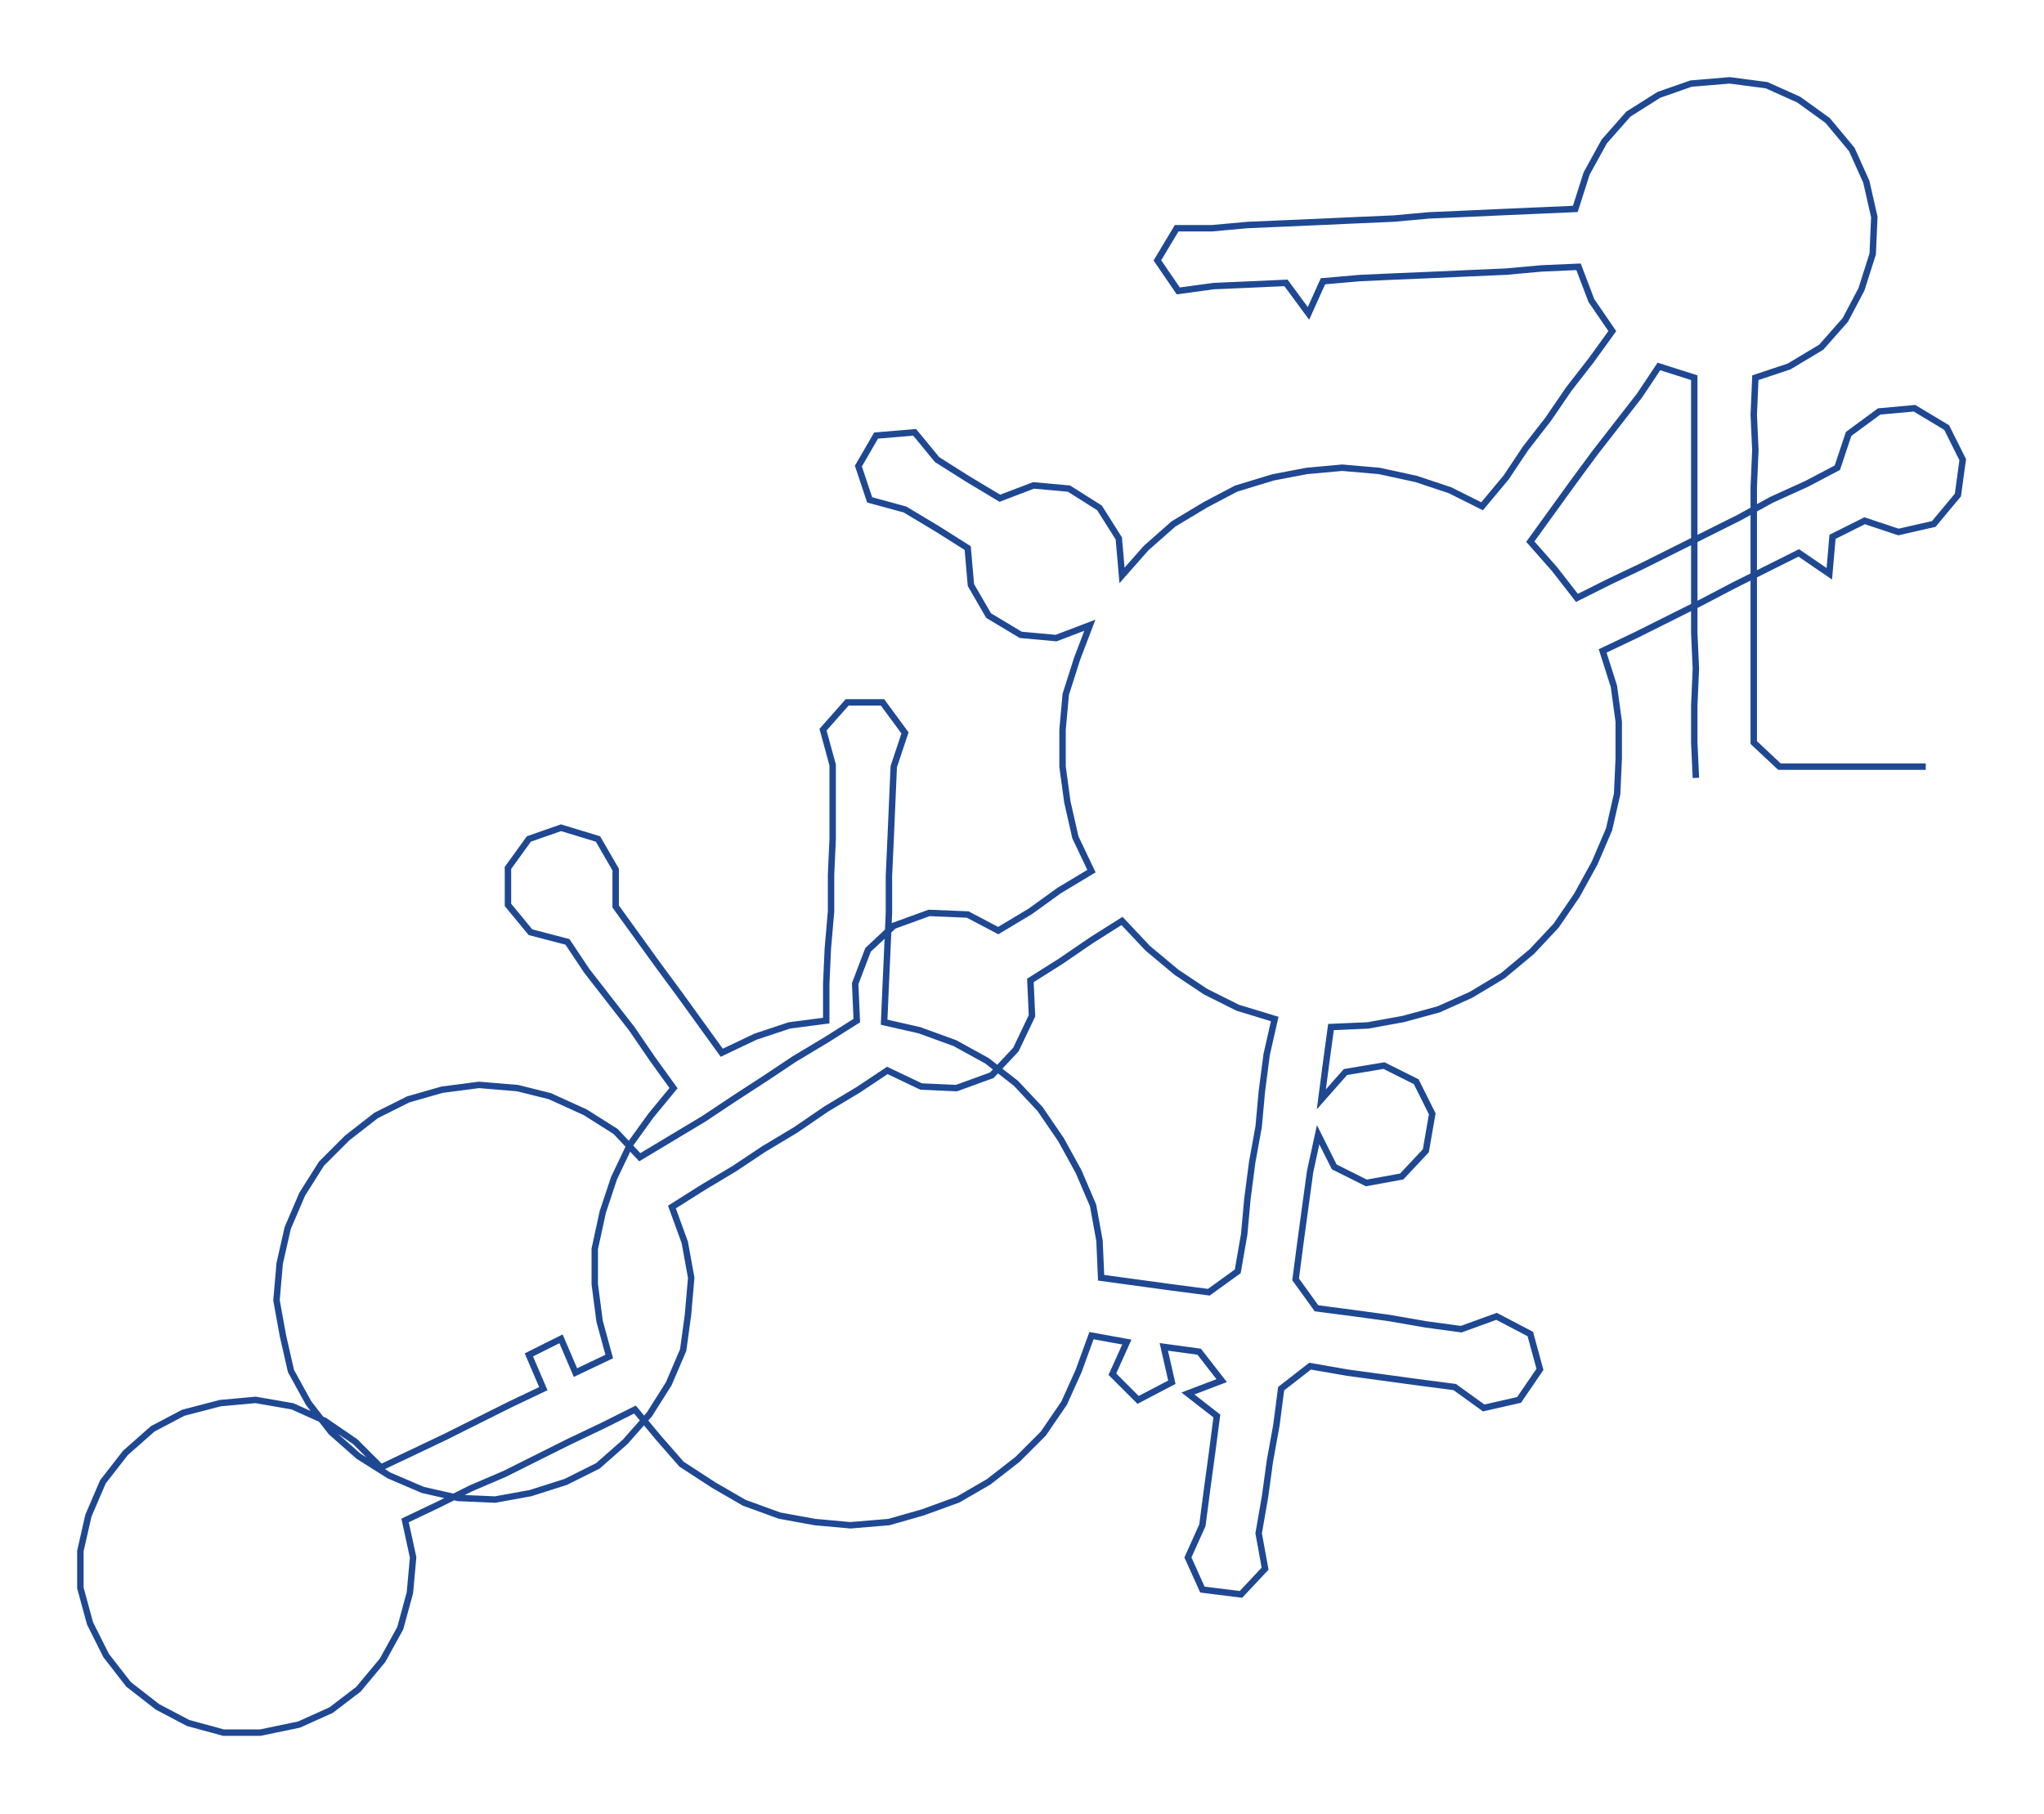 <ns0:svg xmlns:ns0="http://www.w3.org/2000/svg" width="300px" height="266.224px" viewBox="0 0 1271.56 1128.4"><ns0:path style="stroke:#1f4893;stroke-width:4px;fill:none;" d="M1055 484 L1055 484 L1054 462 L1054 439 L1055 416 L1054 394 L1054 371 L1054 348 L1054 326 L1054 303 L1054 280 L1054 258 L1054 235 L1032 228 L1020 246 L1006 264 L992 282 L978 301 L965 319 L952 337 L967 354 L981 372 L1001 362 L1022 352 L1042 342 L1062 332 L1082 322 L1102 311 L1124 301 L1143 291 L1150 270 L1169 256 L1191 254 L1211 266 L1221 286 L1218 308 L1203 326 L1181 331 L1160 324 L1140 334 L1138 357 L1119 344 L1099 354 L1079 364 L1058 375 L1038 385 L1018 395 L997 405 L1004 427 L1007 449 L1007 472 L1006 494 L1001 516 L992 537 L981 557 L968 576 L953 592 L935 607 L915 619 L895 628 L873 634 L851 638 L828 639 L825 661 L822 684 L837 667 L861 663 L881 673 L891 693 L887 716 L872 732 L850 736 L830 726 L820 706 L815 729 L812 751 L809 773 L806 796 L819 814 L842 817 L864 820 L887 824 L909 827 L931 819 L952 830 L958 852 L945 871 L923 876 L905 863 L882 860 L860 857 L838 854 L815 850 L797 864 L794 887 L790 909 L787 931 L783 954 L787 976 L772 992 L748 989 L739 969 L748 949 L751 926 L754 904 L757 881 L739 867 L760 859 L746 841 L724 838 L729 860 L708 871 L692 855 L701 835 L679 831 L671 853 L662 873 L649 892 L633 908 L615 922 L596 933 L574 941 L553 947 L529 949 L507 947 L485 943 L463 935 L444 924 L424 911 L410 895 L395 877 L375 887 L354 897 L334 907 L314 917 L293 926 L273 936 L252 946 L257 969 L255 991 L249 1013 L238 1033 L223 1051 L206 1064 L186 1073 L162 1078 L139 1078 L117 1072 L98 1062 L80 1048 L66 1030 L56 1010 L50 988 L50 965 L55 943 L64 922 L78 904 L95 889 L114 879 L137 873 L159 871 L182 875 L202 884 L221 897 L237 913 L256 904 L277 894 L297 884 L317 874 L338 864 L329 843 L349 833 L358 854 L379 844 L373 822 L370 799 L370 777 L375 754 L382 733 L392 712 L405 694 L419 677 L406 659 L393 640 L379 622 L365 604 L353 586 L330 580 L316 563 L316 540 L329 522 L349 515 L372 522 L383 541 L383 564 L396 582 L409 600 L423 619 L436 637 L449 655 L470 645 L491 638 L514 635 L514 612 L515 590 L517 567 L517 544 L518 522 L518 499 L518 476 L512 454 L527 437 L549 437 L563 456 L556 477 L555 500 L554 523 L553 545 L553 568 L552 591 L551 613 L550 636 L572 641 L594 649 L614 660 L632 674 L647 690 L660 709 L671 729 L680 750 L684 772 L685 795 L707 798 L729 801 L752 804 L770 791 L774 768 L776 746 L779 723 L783 701 L785 679 L788 656 L793 634 L770 627 L750 617 L732 605 L714 590 L698 573 L679 585 L660 598 L641 610 L642 632 L632 653 L617 669 L595 677 L573 676 L552 666 L534 678 L514 690 L495 703 L475 715 L457 727 L437 739 L418 751 L426 773 L430 795 L428 818 L425 840 L416 861 L404 880 L389 897 L372 912 L352 922 L330 929 L308 933 L285 932 L263 927 L242 918 L223 906 L206 891 L192 873 L181 853 L176 831 L172 809 L174 786 L179 764 L188 743 L200 724 L216 708 L234 694 L254 684 L275 678 L298 675 L322 677 L342 682 L364 692 L383 704 L398 720 L418 708 L438 696 L456 684 L476 671 L494 659 L514 647 L533 635 L532 612 L540 591 L556 576 L578 568 L602 569 L621 579 L641 567 L659 554 L679 542 L669 521 L664 499 L661 477 L661 454 L663 432 L670 410 L678 389 L657 397 L635 395 L615 383 L604 364 L602 341 L583 329 L563 317 L541 311 L534 290 L545 271 L569 269 L583 286 L602 298 L622 310 L643 302 L665 304 L684 316 L696 335 L698 358 L713 341 L730 326 L750 314 L769 304 L792 297 L813 293 L835 291 L858 293 L881 298 L902 305 L922 315 L937 297 L949 279 L963 261 L976 242 L990 224 L1003 206 L990 187 L982 166 L959 167 L937 169 L914 170 L892 171 L868 172 L846 173 L823 175 L814 195 L800 176 L778 177 L755 178 L733 181 L720 162 L732 142 L754 142 L776 140 L799 139 L822 138 L844 137 L867 136 L889 134 L912 133 L934 132 L957 131 L980 130 L987 108 L998 88 L1013 71 L1032 59 L1052 52 L1076 50 L1099 53 L1119 62 L1137 75 L1152 93 L1161 113 L1166 135 L1165 158 L1158 180 L1148 199 L1133 216 L1113 228 L1092 235 L1091 258 L1092 280 L1091 303 L1091 326 L1091 348 L1091 371 L1091 394 L1091 416 L1091 439 L1091 462 L1107 477 L1130 477 L1152 477 L1175 477 L1198 477" /></ns0:svg>